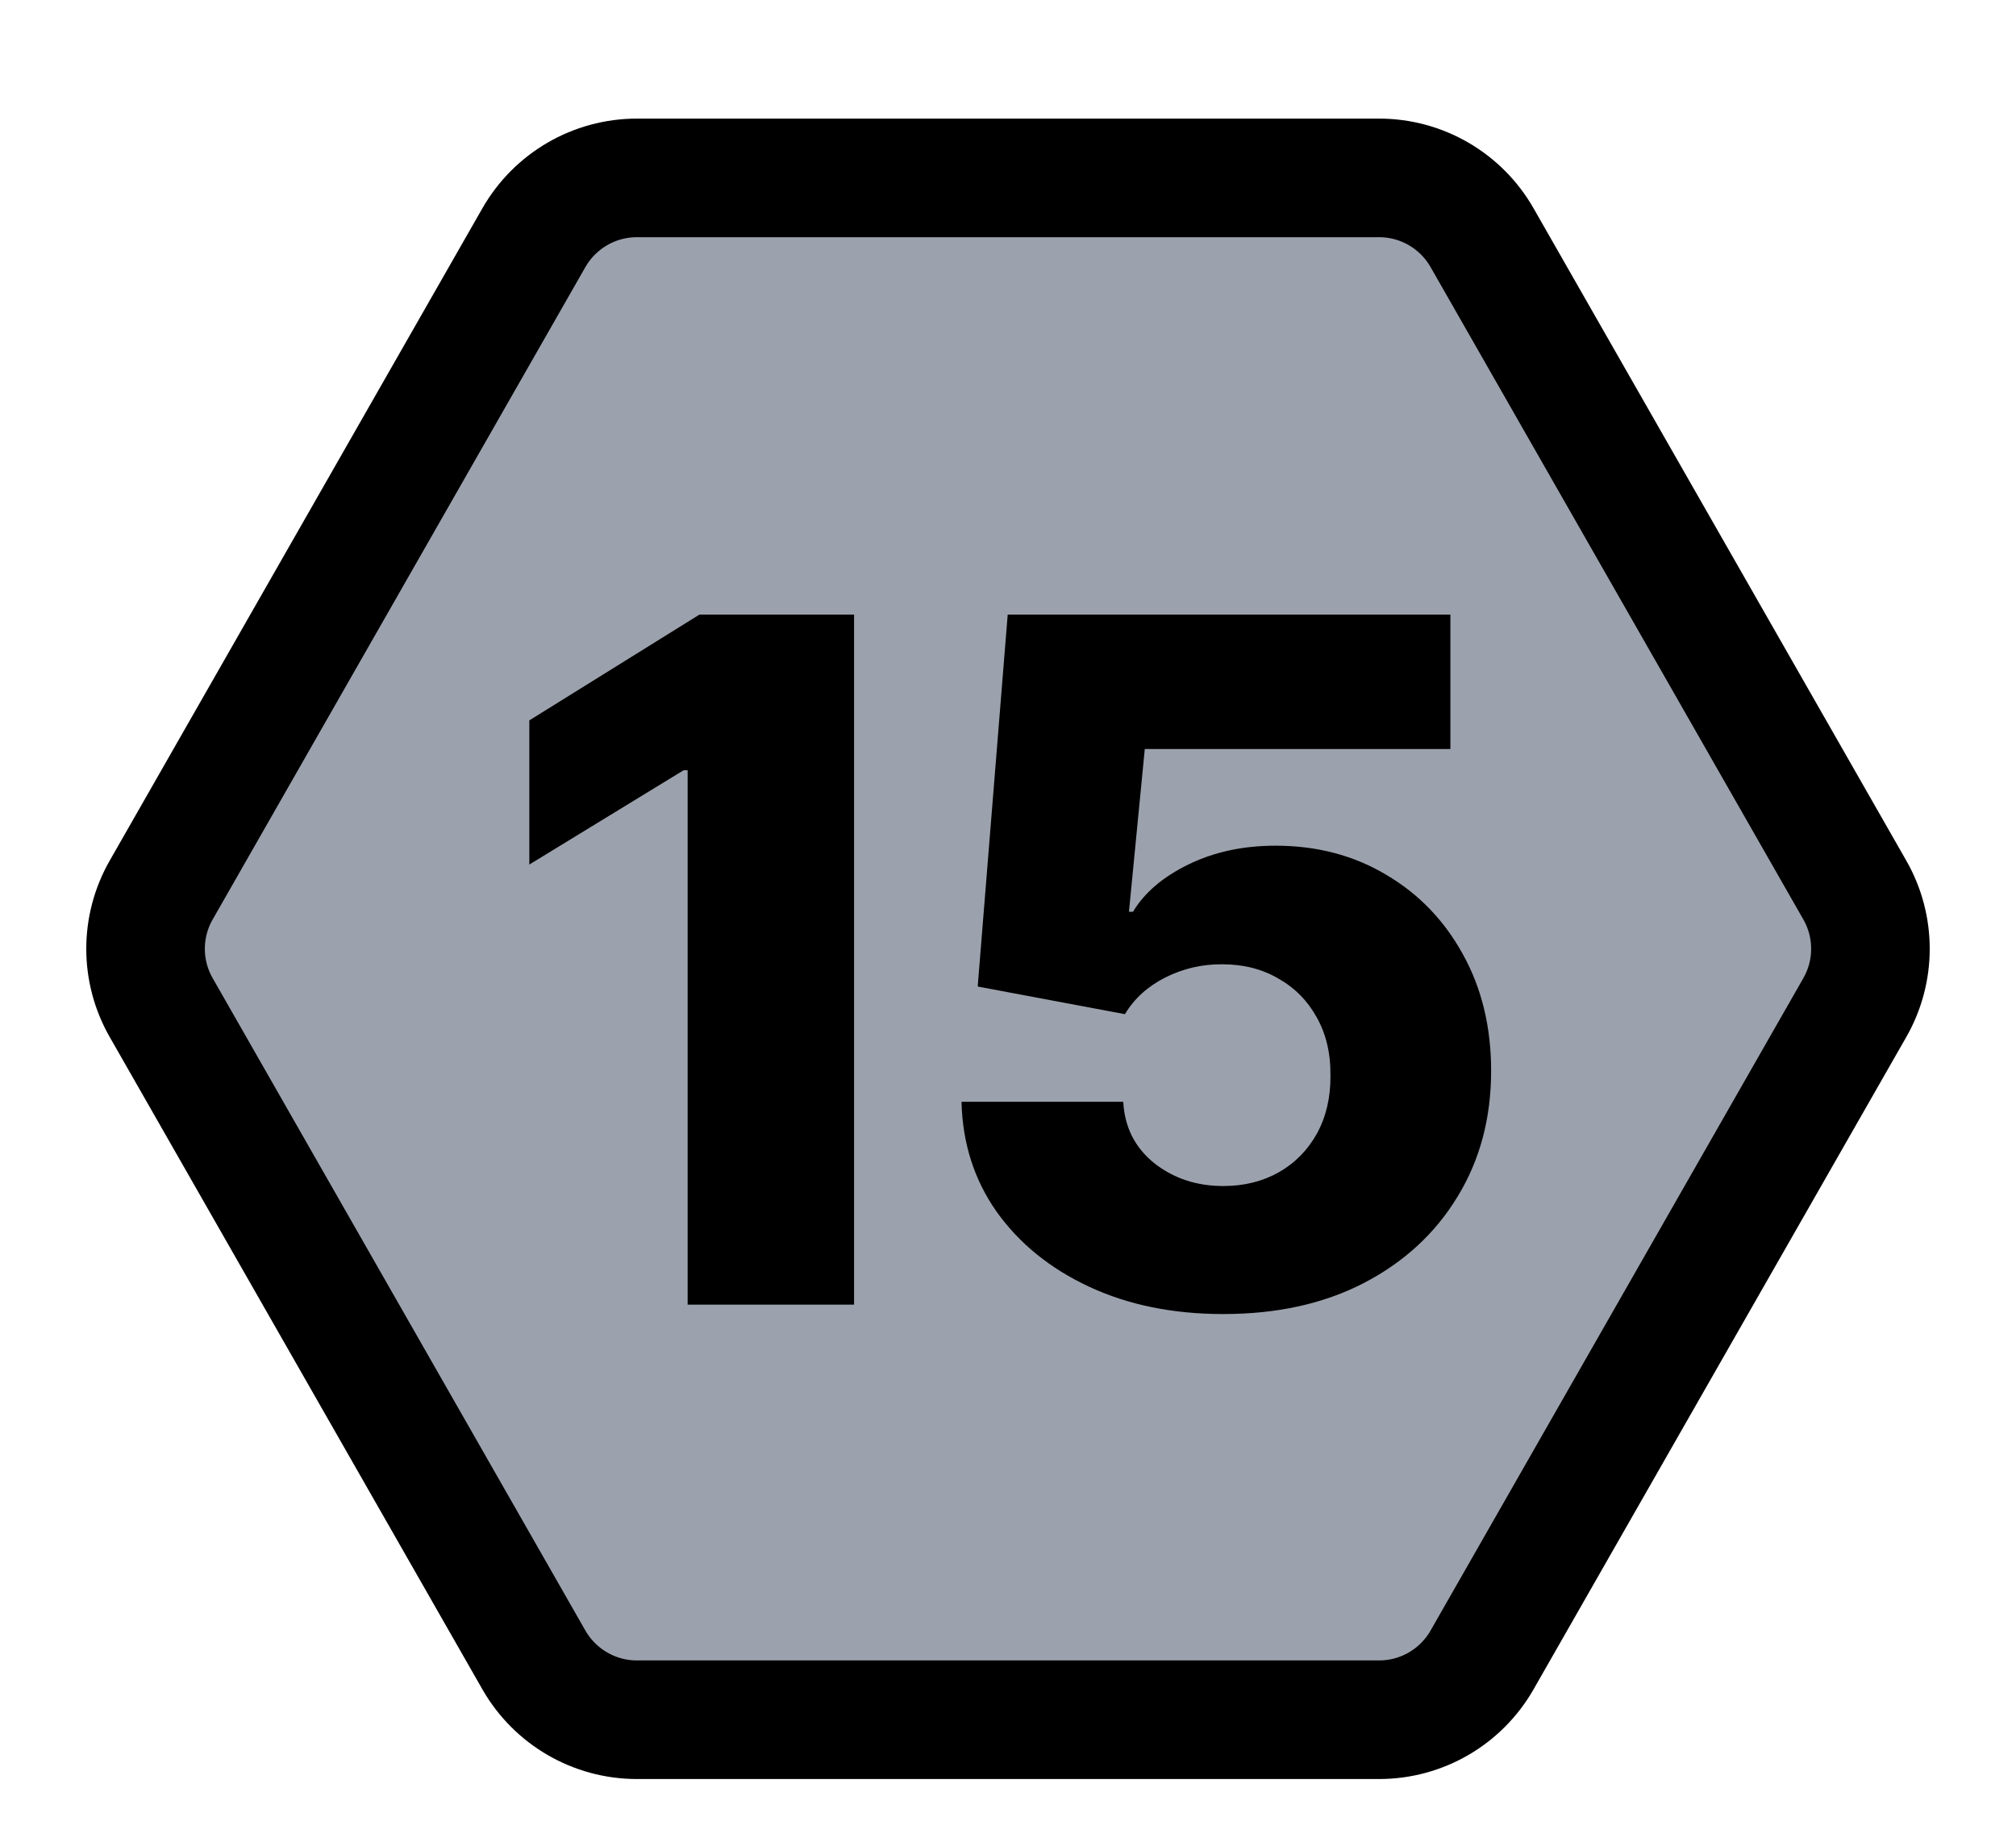 <svg width="34" height="31" viewBox="0 0 34 31" fill="none" xmlns="http://www.w3.org/2000/svg">
<g filter="url(#filter0_d_353_8874)">
<path d="M2.719 13.008L9.004 2.008C9.361 1.385 10.023 1 10.741 1H23.259C23.977 1 24.639 1.385 24.995 2.008L31.281 13.008C31.633 13.623 31.633 14.377 31.281 14.992L24.995 25.992C24.639 26.615 23.977 27 23.259 27H10.741C10.023 27 9.361 26.615 9.004 25.992L2.719 14.992C2.367 14.377 2.367 13.623 2.719 13.008Z" fill="#9CA2AD" stroke="black" stroke-width="2"/>
<path d="M14.404 8.364V20H11.597V10.989H11.529L8.927 12.579V10.148L11.796 8.364H14.404ZM20.631 20.159C19.783 20.159 19.029 20.006 18.37 19.699C17.711 19.392 17.19 18.97 16.807 18.432C16.429 17.894 16.232 17.276 16.216 16.579H18.944C18.966 17.008 19.141 17.352 19.466 17.614C19.792 17.871 20.18 18 20.631 18C20.983 18 21.296 17.922 21.569 17.767C21.841 17.612 22.055 17.394 22.211 17.114C22.366 16.829 22.442 16.504 22.438 16.136C22.442 15.761 22.364 15.434 22.205 15.153C22.05 14.873 21.834 14.655 21.557 14.5C21.285 14.341 20.97 14.261 20.614 14.261C20.277 14.258 19.957 14.331 19.654 14.483C19.355 14.634 19.128 14.841 18.972 15.102L16.489 14.636L16.995 8.364H24.461V10.631H19.307L19.04 13.375H19.108C19.302 13.053 19.612 12.788 20.04 12.579C20.472 12.367 20.963 12.261 21.512 12.261C22.209 12.261 22.83 12.424 23.376 12.75C23.925 13.072 24.357 13.519 24.671 14.091C24.989 14.663 25.148 15.318 25.148 16.057C25.148 16.856 24.959 17.564 24.58 18.182C24.205 18.799 23.679 19.284 23.001 19.636C22.326 19.985 21.537 20.159 20.631 20.159Z" fill="black"/>
</g>
<defs>
<filter id="filter0_d_353_8874" x="0" y="0" width="34" height="31" filterUnits="userSpaceOnUse" color-interpolation-filters="sRGB">
<feFlood flood-opacity="0" result="BackgroundImageFix"/>
<feColorMatrix in="SourceAlpha" type="matrix" values="0 0 0 0 0 0 0 0 0 0 0 0 0 0 0 0 0 0 127 0" result="hardAlpha"/>
<feOffset dy="2"/>
<feGaussianBlur stdDeviation="0.5"/>
<feComposite in2="hardAlpha" operator="out"/>
<feColorMatrix type="matrix" values="0 0 0 0 0 0 0 0 0 0 0 0 0 0 0 0 0 0 0.5 0"/>
<feBlend mode="normal" in2="BackgroundImageFix" result="effect1_dropShadow_353_8874"/>
<feBlend mode="normal" in="SourceGraphic" in2="effect1_dropShadow_353_8874" result="shape"/>
</filter>
</defs>
</svg>
